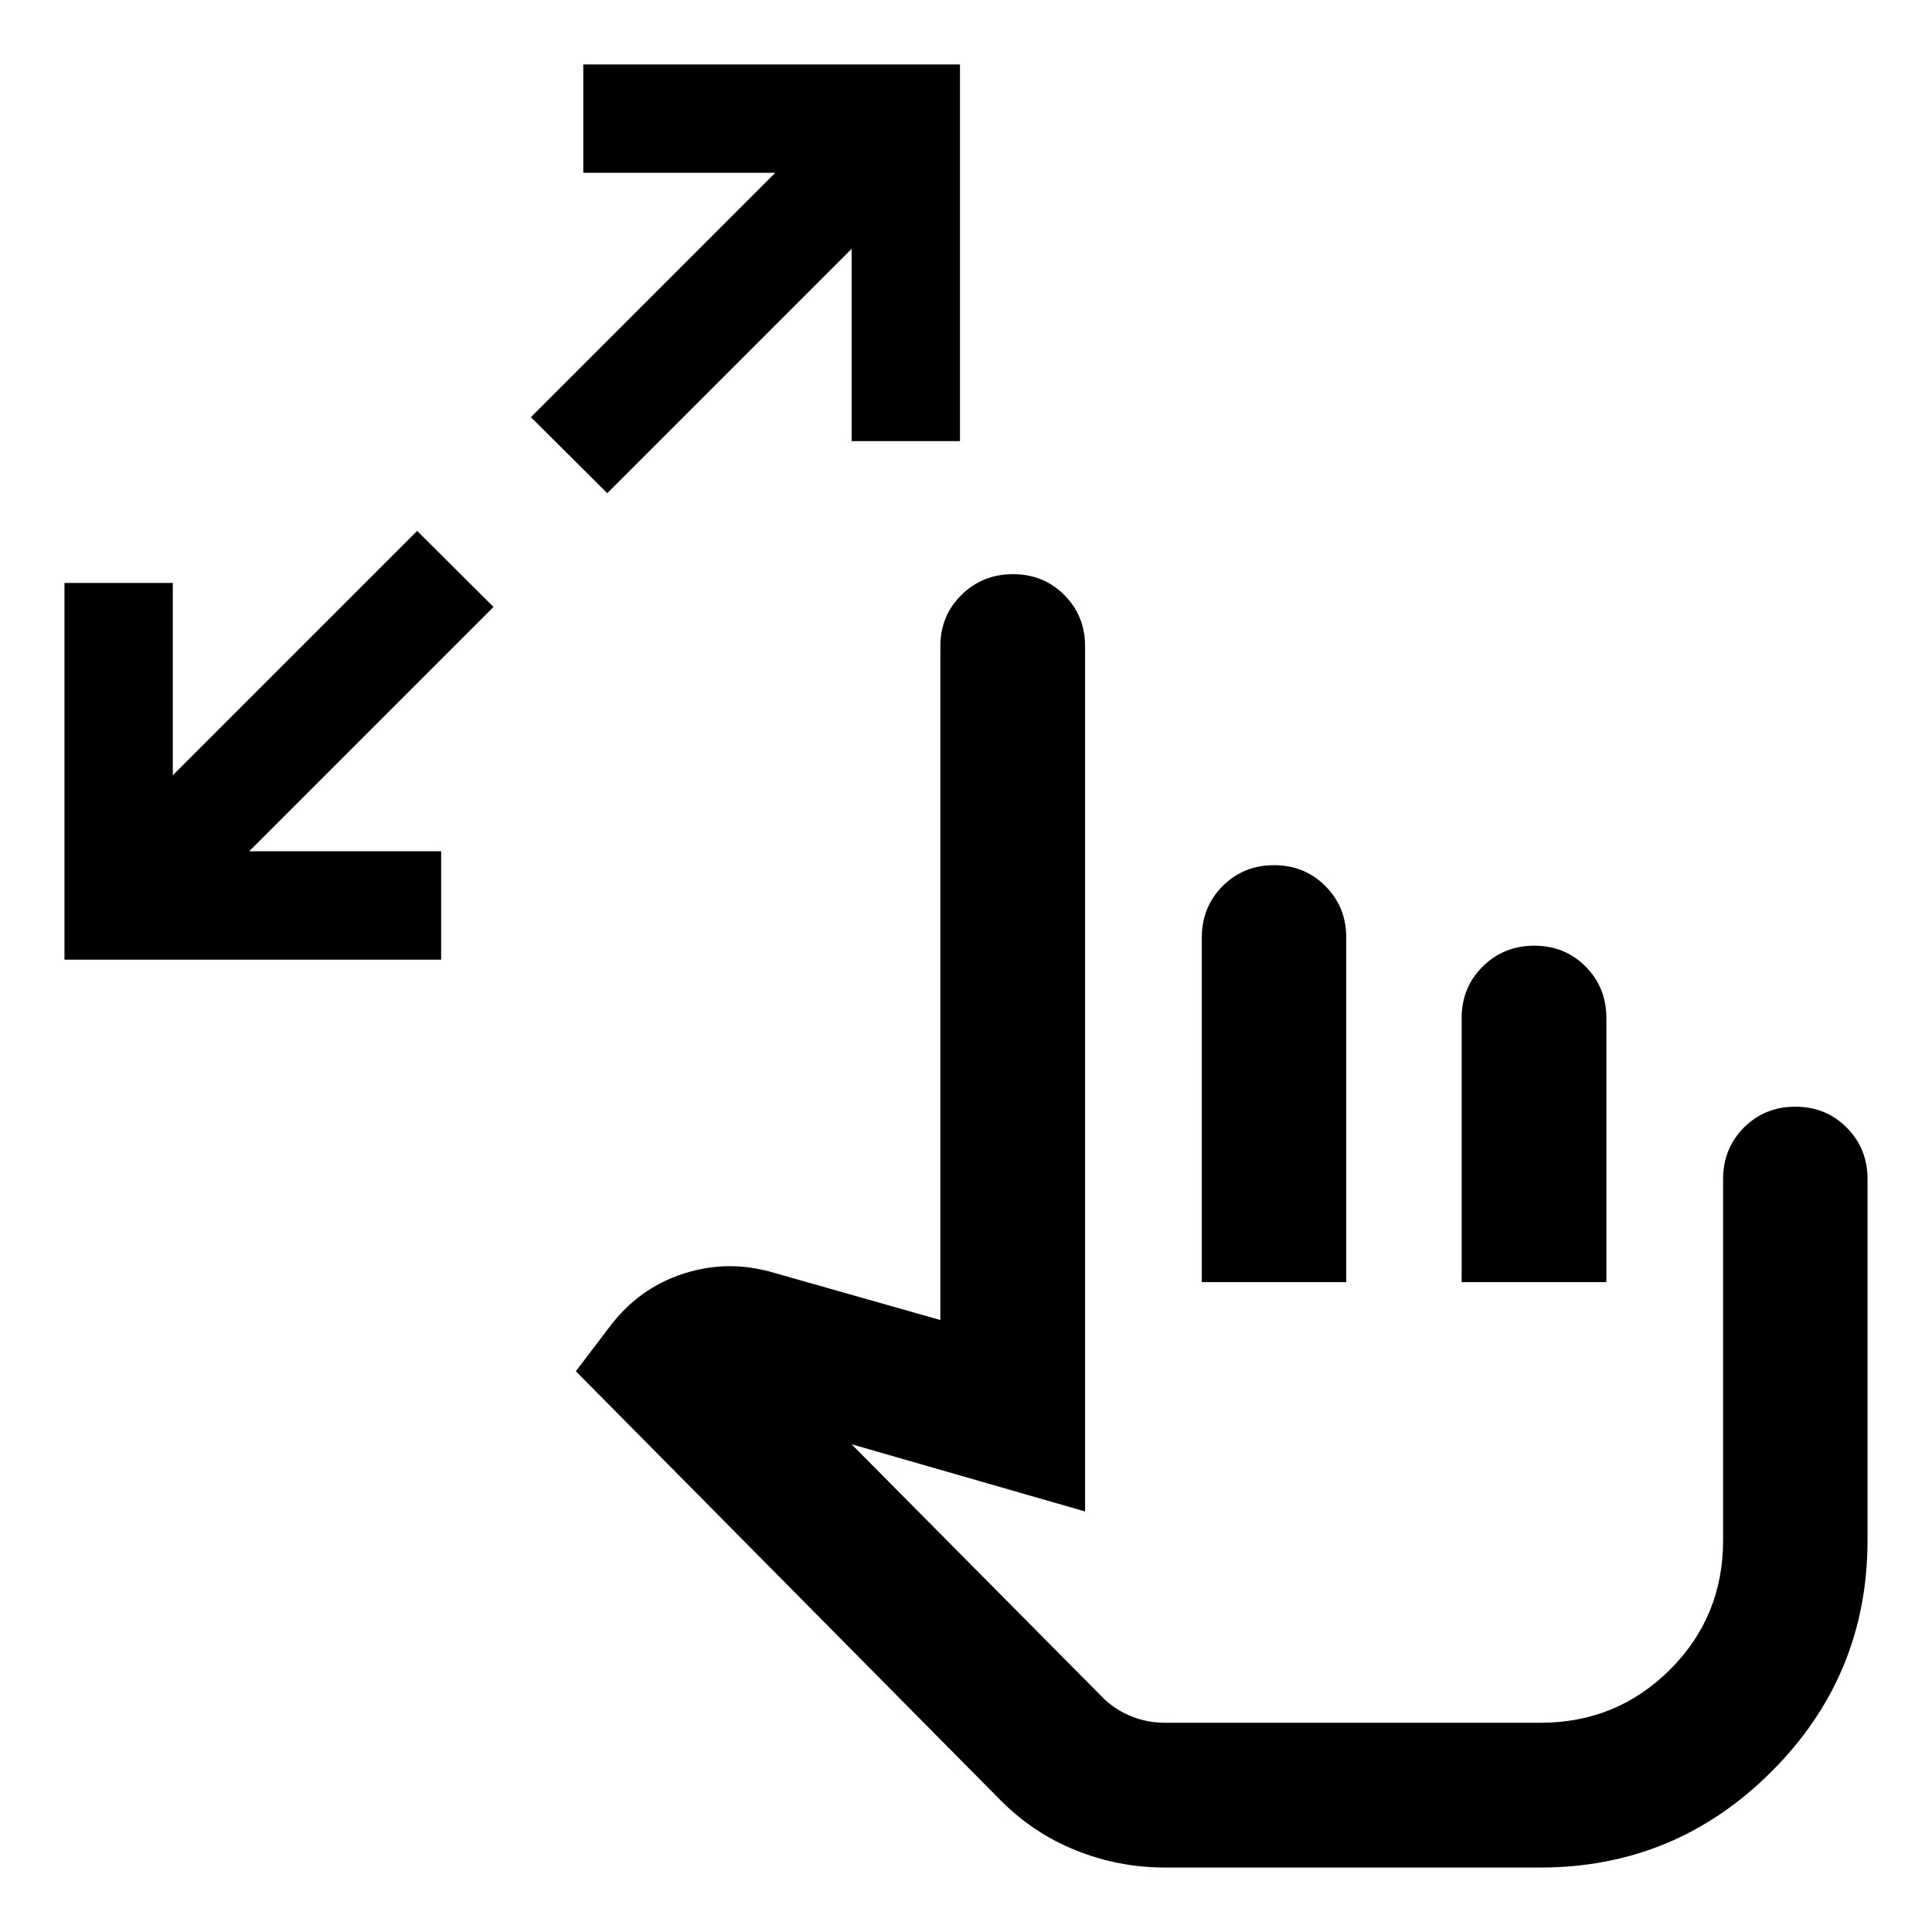 <svg xmlns="http://www.w3.org/2000/svg" height="40" viewBox="0 -960 960 960" width="40"><path d="M32.03-483.16v-187.17h53.84v95.56l121.42-121.42 37.93 37.77L123.8-537h95.4v53.84H32.03Zm269.71-231.78-37.93-37.77 121.42-121.42h-95.4v-53.84H477v187.17h-53.84v-95.56L301.74-714.94ZM578.8-32.03q-22.95 0-44.27-8.57-21.32-8.57-37.73-25.23L286.14-278.64l16.82-22.14q14.42-19.18 36.76-26.39 22.34-7.2 45.27-.27l82.26 23.35v-334.79q0-15.1 10.44-25.45 10.45-10.36 25.67-10.36 15.22 0 25.52 10.36 10.29 10.35 10.29 25.45v429.91l-116.03-33.39 124.93 125.98q5.99 5.98 14.09 9.2 8.09 3.22 16.64 3.22h186.54q37.96 0 64.41-26.35 26.45-26.35 26.45-64.35v-179.45q0-15.22 10.34-25.6 10.33-10.38 25.55-10.38 15.23 0 25.55 10.4 10.33 10.4 10.33 25.56v179.47q0 67.24-47.7 114.93-47.69 47.7-114.93 47.7H578.8Zm18.37-290.89v-171.16q0-15.25 10.34-25.63 10.33-10.38 25.55-10.38 15.23 0 25.55 10.4 10.33 10.4 10.33 25.56v171.21h-71.77Zm129.11 0v-131.19q0-15.22 10.44-25.6 10.45-10.38 25.67-10.38 15.22 0 25.52 10.4 10.29 10.4 10.29 25.56v131.21h-71.92Zm-39.73 95.87Z"/></svg>